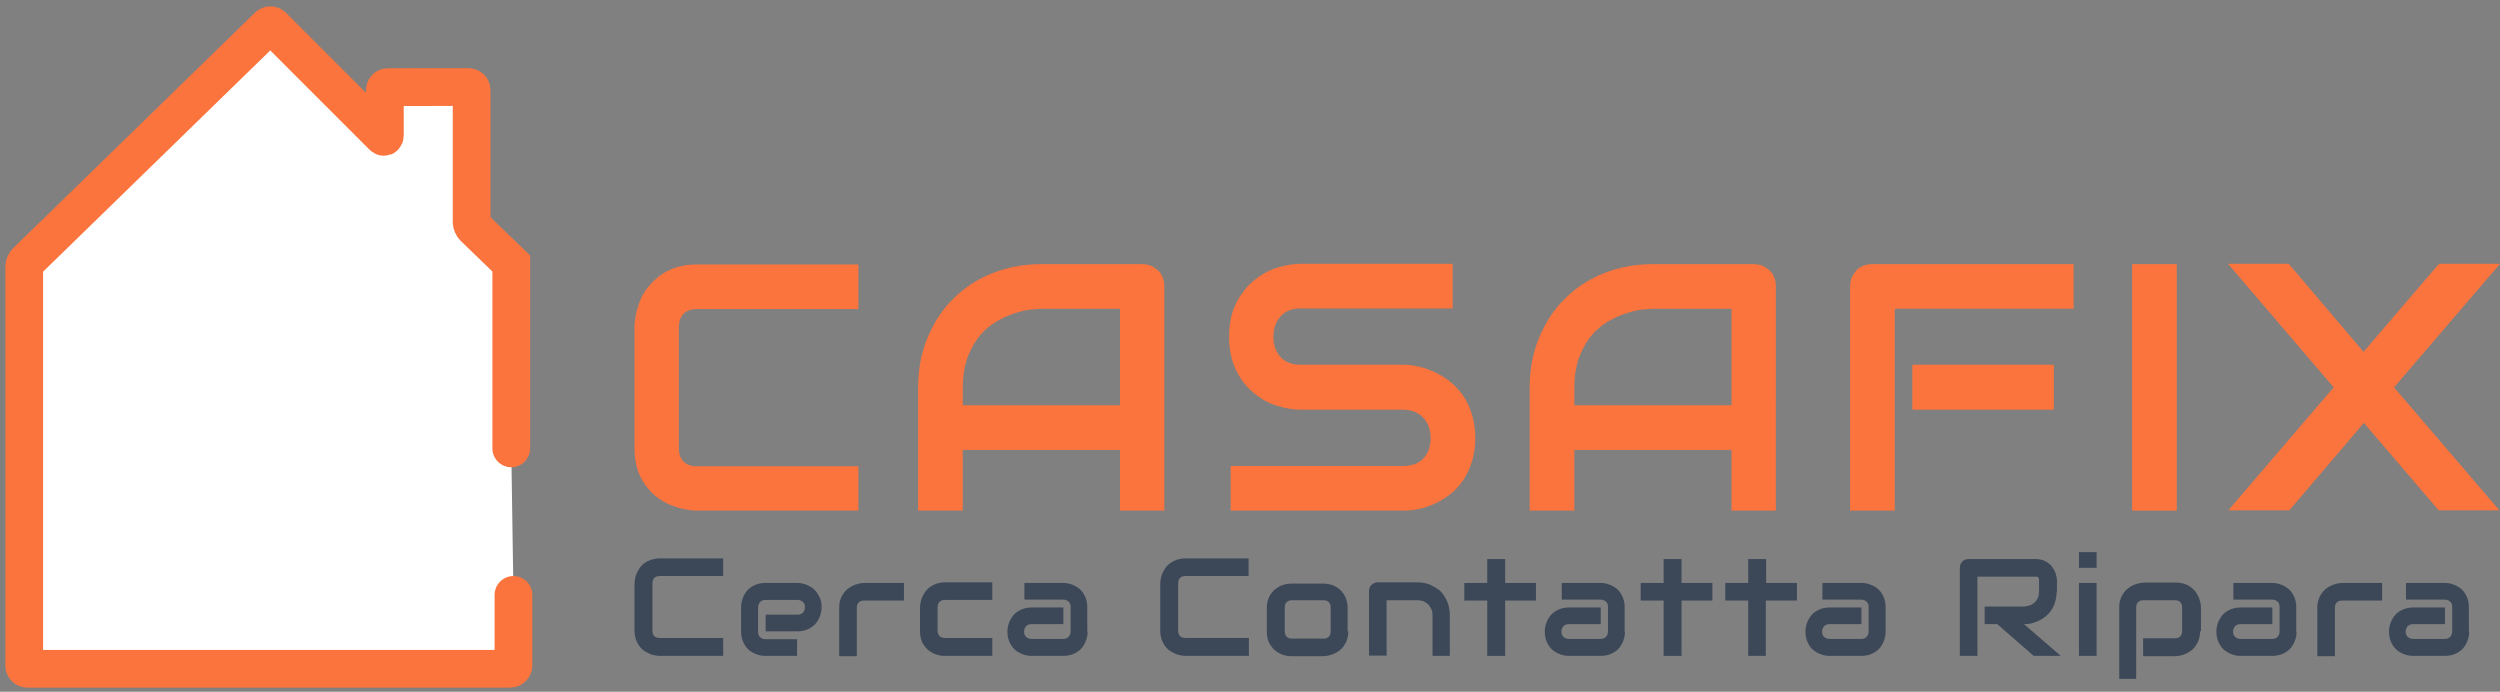 <?xml version="1.0" encoding="utf-8"?>
<!-- Generator: Adobe Illustrator 19.0.0, SVG Export Plug-In . SVG Version: 6.00 Build 0)  -->
<svg version="1.1" id="Layer_1" xmlns="http://www.w3.org/2000/svg" xmlns:xlink="http://www.w3.org/1999/xlink" x="0px" y="0px"
	 viewBox="308 264 795.1 220" style="enable-background:new 308 264 795.1 220;" xml:space="preserve">
<rect x="308" y="264" width="795.1" height="220" fill="#808080" stroke="none"/>
<style type="text/css">
	.st0{fill:none;}
	.st1{enable-background:new    ;}
	.st2{fill:#FB743E;}
	.st3{fill:#FFFFFF;stroke:#FB743E;stroke-width:12;stroke-linecap:round;}
	.st4{fill:#3c4858;}
</style>
<rect x="502.6" y="342.3" class="st0" width="629.9" height="98.8"/>
<g class="st1" fill="#3c4858">
	<path class="st2" d="M581,426.4h-51.3c-1.3,0-2.7-0.2-4.2-0.5c-1.5-0.3-3-0.8-4.5-1.4s-2.9-1.5-4.2-2.5c-1.3-1-2.5-2.3-3.6-3.8
		s-1.9-3.2-2.5-5.1c-0.6-2-0.9-4.1-0.9-6.6v-38.5c0-1.3,0.2-2.7,0.5-4.2c0.3-1.5,0.8-3,1.4-4.5s1.5-2.9,2.6-4.2
		c1.1-1.3,2.3-2.5,3.8-3.6s3.2-1.9,5.1-2.5c1.9-0.6,4.1-0.9,6.6-0.9H581v14.2h-51.3c-1.9,0-3.3,0.5-4.3,1.5s-1.5,2.4-1.5,4.4v38.4
		c0,1.8,0.5,3.2,1.5,4.2c1,1,2.4,1.5,4.2,1.5H581V426.4z"/>
	<path class="st2" d="M678.4,426.4h-14.2v-19.3h-50v19.3h-14.2v-39.2c0-5.7,1-11,3-15.8s4.7-9,8.2-12.4c3.5-3.5,7.6-6.2,12.4-8.1
		c4.8-1.9,10-2.9,15.6-2.9h32c1,0,1.9,0.2,2.8,0.5c0.9,0.4,1.6,0.9,2.3,1.5s1.2,1.4,1.5,2.3c0.4,0.9,0.5,1.8,0.5,2.8V426.4z
		 M614.2,392.9h50v-30.7h-25c-0.4,0-1.4,0.1-2.8,0.2c-1.4,0.1-3,0.4-4.9,1c-1.8,0.5-3.8,1.3-5.8,2.4c-2,1.1-3.9,2.5-5.6,4.4
		c-1.7,1.9-3.1,4.2-4.2,7c-1.1,2.8-1.7,6.2-1.7,10.1V392.9z"/>
	<path class="st2" d="M777.2,403.3c0,2.8-0.4,5.3-1.1,7.6s-1.7,4.2-2.8,5.9c-1.2,1.7-2.5,3.2-4.1,4.4c-1.6,1.2-3.2,2.2-4.9,3
		c-1.7,0.8-3.4,1.3-5.1,1.7c-1.7,0.4-3.4,0.5-4.9,0.5h-54.9v-14.2h54.9c2.7,0,4.9-0.8,6.4-2.4c1.5-1.6,2.3-3.8,2.3-6.5
		c0-1.3-0.2-2.5-0.6-3.6c-0.4-1.1-1-2-1.7-2.8c-0.7-0.8-1.7-1.4-2.7-1.9c-1.1-0.4-2.3-0.7-3.6-0.7h-32.7c-2.3,0-4.8-0.4-7.4-1.2
		c-2.7-0.8-5.1-2.1-7.4-4c-2.3-1.8-4.2-4.2-5.7-7.2c-1.5-3-2.3-6.6-2.3-10.8s0.8-7.9,2.3-10.8c1.5-2.9,3.4-5.3,5.7-7.2
		c2.3-1.8,4.7-3.2,7.4-4c2.7-0.8,5.1-1.2,7.4-1.2H770v14.2h-48.4c-2.7,0-4.8,0.8-6.3,2.5c-1.5,1.6-2.3,3.8-2.3,6.5
		c0,2.7,0.8,4.9,2.3,6.5c1.5,1.6,3.6,2.4,6.3,2.4h32.7h0.1c1.5,0,3.2,0.2,4.9,0.6c1.7,0.4,3.4,1,5.1,1.8c1.7,0.8,3.3,1.8,4.8,3
		c1.5,1.2,2.9,2.7,4.1,4.4c1.2,1.7,2.1,3.7,2.8,5.9C776.8,398,777.2,400.5,777.2,403.3z"/>
	<path class="st2" d="M872.9,426.4h-14.2v-19.3h-50v19.3h-14.2v-39.2c0-5.7,1-11,3-15.8s4.7-9,8.2-12.4c3.5-3.5,7.6-6.2,12.4-8.1
		c4.8-1.9,10-2.9,15.6-2.9h32c1,0,1.9,0.2,2.8,0.5c0.9,0.4,1.6,0.9,2.3,1.5s1.2,1.4,1.5,2.3c0.4,0.9,0.5,1.8,0.5,2.8V426.4z
		 M808.7,392.9h50v-30.7h-25c-0.4,0-1.4,0.1-2.8,0.2c-1.4,0.1-3,0.4-4.9,1c-1.8,0.5-3.8,1.3-5.8,2.4c-2,1.1-3.9,2.5-5.6,4.4
		c-1.7,1.9-3.1,4.2-4.2,7c-1.1,2.8-1.7,6.2-1.7,10.1V392.9z"/>
	<path class="st2" d="M967.6,362.2h-57v64.2h-14.2v-71.3c0-1,0.2-1.9,0.5-2.8c0.4-0.9,0.9-1.6,1.5-2.3c0.6-0.7,1.4-1.2,2.3-1.5
		c0.9-0.4,1.8-0.5,2.8-0.5h64V362.2z M961.2,394.3h-45V380h45V394.3z"/>
	<path class="st2" d="M1000.3,426.4h-14.2v-78.4h14.2V426.4z"/>
	<path class="st2" d="M1059.7,375.9l24-28h19.4l-33.7,39.3l33.5,39.1h-19.3l-23.8-27.8l-23.7,27.8h-19.4l33.5-39.1l-33.6-39.3h19.3
		L1059.7,375.9z"/>
</g>
<g>
	<path class="st3" d="M471.3,453.2v22.5c0,0.5-0.5,1-1,1H316.7c-0.6,0-1-0.5-1-1V348.9c0-0.6,0.3-1.3,0.7-1.7l76.9-74.9
		c0.4-0.4,1-0.4,1.4,0l35,35c0.4,0.4,0.7,0.3,0.7-0.3v-14.3c0-0.6,0.4-1,1-1H457c0.6,0,1,0.4,1,1v41.9c0,0.6,0.3,1.3,0.7,1.7
		l11.9,11.5c0,44,0,44.4,0,58.8"/>
</g>
<rect x="507.1" y="439.6" class="st0" width="638.6" height="98"/>
<g class="st1">
	<path class="st4" d="M538,472.6h-20.2c-0.5,0-1.1-0.1-1.7-0.2c-0.6-0.1-1.2-0.3-1.8-0.6s-1.1-0.6-1.7-1c-0.5-0.4-1-0.9-1.4-1.5
		s-0.7-1.3-1-2c-0.2-0.8-0.4-1.6-0.4-2.6v-15.1c0-0.5,0.1-1.1,0.2-1.7c0.1-0.6,0.3-1.2,0.6-1.8s0.6-1.1,1-1.7c0.4-0.5,0.9-1,1.5-1.4
		s1.2-0.7,2-1c0.8-0.2,1.6-0.4,2.6-0.4H538v5.6h-20.2c-0.7,0-1.3,0.2-1.7,0.6s-0.6,1-0.6,1.7v15.1c0,0.7,0.2,1.3,0.6,1.7
		c0.4,0.4,0.9,0.6,1.7,0.6H538V472.6z"/>
	<path class="st4" d="M569.3,457.1c0,0.8-0.1,1.6-0.4,2.5c-0.3,0.9-0.7,1.7-1.3,2.5c-0.6,0.8-1.4,1.4-2.4,1.9
		c-1,0.5-2.2,0.8-3.6,0.8h-10.1v-5.3h10.1c0.8,0,1.3-0.2,1.8-0.7c0.4-0.5,0.6-1,0.6-1.7c0-0.7-0.2-1.3-0.7-1.7
		c-0.5-0.4-1-0.6-1.7-0.6h-10.1c-0.8,0-1.3,0.2-1.8,0.7c-0.4,0.5-0.6,1-0.6,1.7v7.8c0,0.7,0.2,1.3,0.7,1.7c0.5,0.4,1,0.6,1.7,0.6h10
		v5.3h-10.1c-0.8,0-1.6-0.1-2.5-0.4c-0.9-0.3-1.7-0.7-2.5-1.3c-0.8-0.6-1.4-1.4-1.9-2.4c-0.5-1-0.8-2.2-0.8-3.6v-7.8
		c0-0.8,0.1-1.6,0.4-2.5c0.3-0.9,0.7-1.7,1.3-2.5c0.6-0.8,1.4-1.4,2.4-1.9c1-0.5,2.2-0.8,3.6-0.8h10.1c0.8,0,1.6,0.1,2.5,0.4
		c0.9,0.3,1.7,0.7,2.5,1.3c0.8,0.6,1.4,1.4,1.9,2.4C569.1,454.5,569.3,455.7,569.3,457.1z"/>
	<path class="st4" d="M595.4,455h-12.6c-0.8,0-1.3,0.2-1.7,0.6c-0.4,0.4-0.6,0.9-0.6,1.7v15.4h-5.6v-15.4c0-1,0.1-1.8,0.4-2.6
		c0.2-0.8,0.6-1.4,1-2s0.9-1.1,1.4-1.5c0.5-0.4,1.1-0.7,1.7-1s1.2-0.4,1.8-0.6c0.6-0.1,1.1-0.2,1.7-0.2h12.6V455z"/>
	<path class="st4" d="M623.5,472.6h-15.1c-0.8,0-1.6-0.1-2.5-0.4c-0.9-0.3-1.8-0.7-2.5-1.3c-0.8-0.6-1.4-1.4-2-2.4
		c-0.5-1-0.8-2.2-0.8-3.7v-7.6c0-0.5,0.1-1.1,0.2-1.7c0.1-0.6,0.3-1.2,0.6-1.8s0.6-1.1,1-1.7c0.4-0.5,0.9-1,1.5-1.4
		c0.6-0.4,1.2-0.7,2-1c0.8-0.2,1.6-0.4,2.6-0.4h15.1v5.6h-15.1c-0.7,0-1.3,0.2-1.7,0.6c-0.4,0.4-0.6,0.9-0.6,1.7v7.5
		c0,0.7,0.2,1.3,0.6,1.7s1,0.6,1.7,0.6h15.1V472.6z"/>
	<path class="st4" d="M653.9,464.9c0,0.8-0.1,1.6-0.4,2.5c-0.3,0.9-0.7,1.7-1.3,2.5c-0.6,0.8-1.4,1.4-2.4,1.9
		c-1,0.5-2.2,0.8-3.6,0.8h-10.1c-0.8,0-1.6-0.1-2.5-0.4c-0.9-0.3-1.7-0.7-2.5-1.3c-0.8-0.6-1.4-1.4-1.9-2.4c-0.5-1-0.8-2.2-0.8-3.6
		c0-0.8,0.1-1.6,0.4-2.5c0.3-0.9,0.7-1.7,1.3-2.5c0.6-0.8,1.4-1.4,2.4-1.9c1-0.5,2.2-0.8,3.6-0.8h10.1v5.3h-10.1
		c-0.8,0-1.3,0.2-1.8,0.7c-0.4,0.5-0.6,1-0.6,1.7c0,0.7,0.2,1.3,0.7,1.7c0.5,0.4,1,0.6,1.7,0.6h10c0.8,0,1.3-0.2,1.8-0.7
		c0.4-0.5,0.6-1,0.6-1.7v-7.8c0-0.7-0.2-1.3-0.7-1.7s-1-0.6-1.7-0.6h-12.3v-5.3h12.3c0.8,0,1.6,0.1,2.5,0.4c0.9,0.3,1.7,0.7,2.5,1.3
		c0.8,0.6,1.4,1.4,1.9,2.4c0.5,1,0.8,2.2,0.8,3.6V464.9z"/>
	<path class="st4" d="M705.1,472.6H685c-0.5,0-1.1-0.1-1.7-0.2c-0.6-0.1-1.2-0.3-1.8-0.6s-1.1-0.6-1.7-1c-0.5-0.4-1-0.9-1.4-1.5
		s-0.7-1.3-1-2c-0.2-0.8-0.4-1.6-0.4-2.6v-15.1c0-0.5,0.1-1.1,0.2-1.7c0.1-0.6,0.3-1.2,0.6-1.8s0.6-1.1,1-1.7c0.4-0.5,0.9-1,1.5-1.4
		s1.2-0.7,2-1c0.8-0.2,1.6-0.4,2.6-0.4h20.2v5.6H685c-0.7,0-1.3,0.2-1.7,0.6s-0.6,1-0.6,1.7v15.1c0,0.7,0.2,1.3,0.6,1.7
		c0.4,0.4,0.9,0.6,1.7,0.6h20.2V472.6z"/>
	<path class="st4" d="M736.8,464.8c0,1-0.1,1.8-0.4,2.6c-0.2,0.8-0.6,1.4-1,2c-0.4,0.6-0.9,1.1-1.4,1.5c-0.5,0.4-1.1,0.7-1.7,1
		s-1.2,0.4-1.8,0.6c-0.6,0.1-1.2,0.2-1.7,0.2h-10.1c-0.8,0-1.6-0.1-2.5-0.4c-0.9-0.3-1.8-0.7-2.5-1.3c-0.8-0.6-1.4-1.4-2-2.4
		c-0.5-1-0.8-2.2-0.8-3.7v-7.6c0-1.4,0.3-2.6,0.8-3.6c0.5-1,1.2-1.8,2-2.4c0.8-0.6,1.6-1.1,2.5-1.3c0.9-0.3,1.8-0.4,2.5-0.4h10.1
		c1.4,0,2.6,0.3,3.7,0.8c1,0.5,1.8,1.2,2.4,1.9c0.6,0.8,1.1,1.6,1.3,2.5c0.3,0.9,0.4,1.8,0.4,2.6V464.8z M731.2,457.2
		c0-0.8-0.2-1.3-0.6-1.7c-0.4-0.4-0.9-0.6-1.7-0.6h-10c-0.7,0-1.3,0.2-1.7,0.6c-0.4,0.4-0.6,0.9-0.6,1.7v7.6c0,0.7,0.2,1.3,0.6,1.7
		s1,0.6,1.7,0.6h10c0.8,0,1.3-0.2,1.7-0.6c0.4-0.4,0.6-0.9,0.6-1.7V457.2z"/>
	<path class="st4" d="M769.2,472.6h-5.6v-12.9c0-0.7-0.1-1.4-0.4-2s-0.6-1.1-1-1.5c-0.4-0.4-0.9-0.7-1.5-1c-0.6-0.2-1.2-0.3-1.9-0.3
		h-9.8v17.6h-5.6v-20.5c0-0.4,0.1-0.7,0.2-1.1c0.1-0.3,0.3-0.6,0.6-0.9c0.3-0.3,0.6-0.4,0.9-0.6c0.3-0.1,0.7-0.2,1.1-0.2h12.6
		c0.7,0,1.4,0.1,2.2,0.2c0.8,0.2,1.6,0.4,2.3,0.8c0.8,0.4,1.5,0.8,2.2,1.3s1.3,1.2,1.8,2c0.5,0.8,1,1.7,1.3,2.7
		c0.3,1,0.5,2.1,0.5,3.4V472.6z"/>
	<path class="st4" d="M796.5,455h-9.8v17.6h-5.7V455h-7.3v-5.6h7.3v-7.6h5.7v7.6h9.8V455z"/>
	<path class="st4" d="M824.8,464.9c0,0.8-0.1,1.6-0.4,2.5c-0.3,0.9-0.7,1.7-1.3,2.5c-0.6,0.8-1.4,1.4-2.4,1.9
		c-1,0.5-2.2,0.8-3.6,0.8h-10.1c-0.8,0-1.6-0.1-2.5-0.4c-0.9-0.3-1.7-0.7-2.5-1.3c-0.8-0.6-1.4-1.4-1.9-2.4c-0.5-1-0.8-2.2-0.8-3.6
		c0-0.8,0.1-1.6,0.4-2.5s0.7-1.7,1.3-2.5c0.6-0.8,1.4-1.4,2.4-1.9s2.2-0.8,3.6-0.8h10.1v5.3h-10.1c-0.8,0-1.3,0.2-1.8,0.7
		c-0.4,0.5-0.6,1-0.6,1.7c0,0.7,0.2,1.3,0.7,1.7s1,0.6,1.7,0.6h10c0.8,0,1.3-0.2,1.8-0.7c0.4-0.5,0.6-1,0.6-1.7v-7.8
		c0-0.7-0.2-1.3-0.7-1.7s-1-0.6-1.7-0.6h-12.3v-5.3h12.3c0.8,0,1.6,0.1,2.5,0.4c0.9,0.3,1.7,0.7,2.5,1.3c0.8,0.6,1.4,1.4,1.9,2.4
		c0.5,1,0.8,2.2,0.8,3.6V464.9z"/>
	<path class="st4" d="M852.6,455h-9.8v17.6h-5.7V455h-7.3v-5.6h7.3v-7.6h5.7v7.6h9.8V455z"/>
	<path class="st4" d="M879.4,455h-9.8v17.6H864V455h-7.3v-5.6h7.3v-7.6h5.7v7.6h9.8V455z"/>
	<path class="st4" d="M907.7,464.9c0,0.8-0.1,1.6-0.4,2.5c-0.3,0.9-0.7,1.7-1.3,2.5c-0.6,0.8-1.4,1.4-2.4,1.9
		c-1,0.5-2.2,0.8-3.6,0.8h-10.1c-0.8,0-1.6-0.1-2.5-0.4c-0.9-0.3-1.7-0.7-2.5-1.3c-0.8-0.6-1.4-1.4-1.9-2.4c-0.5-1-0.8-2.2-0.8-3.6
		c0-0.8,0.1-1.6,0.4-2.5c0.3-0.9,0.7-1.7,1.3-2.5c0.6-0.8,1.4-1.4,2.4-1.9c1-0.5,2.2-0.8,3.6-0.8H900v5.3h-10.1
		c-0.8,0-1.3,0.2-1.8,0.7c-0.4,0.5-0.6,1-0.6,1.7c0,0.7,0.2,1.3,0.7,1.7c0.5,0.4,1,0.6,1.7,0.6h10c0.8,0,1.3-0.2,1.8-0.7
		c0.4-0.5,0.6-1,0.6-1.7v-7.8c0-0.7-0.2-1.3-0.7-1.7s-1-0.6-1.7-0.6h-12.3v-5.3H900c0.8,0,1.6,0.1,2.5,0.4c0.9,0.3,1.7,0.7,2.5,1.3
		c0.8,0.6,1.4,1.4,1.9,2.4c0.5,1,0.8,2.2,0.8,3.6V464.9z"/>
	<path class="st4" d="M962.1,452.1c0,1.3-0.2,2.4-0.5,3.4c-0.3,1-0.7,1.9-1.3,2.7c-0.5,0.8-1.2,1.4-1.9,2c-0.7,0.5-1.4,1-2.2,1.3
		c-0.8,0.4-1.5,0.6-2.3,0.8c-0.8,0.2-1.5,0.2-2.2,0.2l11.7,10.1h-8.6l-11.6-10.1h-4v-5.6h12.6c0.7-0.1,1.3-0.2,1.9-0.4
		s1.1-0.6,1.5-1c0.4-0.4,0.7-0.9,1-1.5c0.2-0.6,0.3-1.2,0.3-1.9v-3.5c0-0.3,0-0.6-0.1-0.7c-0.1-0.2-0.2-0.3-0.3-0.4
		c-0.1-0.1-0.3-0.1-0.4-0.1c-0.1,0-0.3,0-0.4,0h-18.4v25.2h-5.6v-28c0-0.4,0.1-0.8,0.2-1.1c0.1-0.3,0.3-0.6,0.6-0.9
		c0.3-0.3,0.5-0.5,0.9-0.6c0.3-0.1,0.7-0.2,1.1-0.2h21.2c1.2,0,2.3,0.2,3.2,0.7s1.6,1,2.1,1.7c0.5,0.7,0.9,1.4,1.2,2.2
		c0.2,0.8,0.4,1.5,0.4,2.2V452.1z"/>
	<path class="st4" d="M974.8,444.6h-5.6v-5h5.6V444.6z M974.8,472.6h-5.6v-23.2h5.6V472.6z"/>
	<path class="st4" d="M1007.7,464.8c0,1-0.1,1.8-0.4,2.6c-0.2,0.8-0.6,1.4-1,2c-0.4,0.6-0.9,1.1-1.4,1.5c-0.5,0.4-1.1,0.7-1.7,1
		s-1.2,0.4-1.8,0.6c-0.6,0.1-1.1,0.2-1.7,0.2h-10.1V467h10.1c0.7,0,1.3-0.2,1.7-0.6c0.4-0.4,0.6-0.9,0.6-1.7v-7.5
		c0-0.8-0.2-1.3-0.6-1.7c-0.4-0.4-0.9-0.6-1.7-0.6h-10c-0.8,0-1.3,0.2-1.7,0.6c-0.4,0.4-0.6,0.9-0.6,1.7v22.7H982v-22.7
		c0-1,0.1-1.8,0.4-2.6c0.2-0.8,0.6-1.4,1-2s0.9-1.1,1.4-1.5c0.5-0.4,1.1-0.7,1.7-1s1.2-0.4,1.8-0.6c0.6-0.1,1.1-0.2,1.7-0.2h10.1
		c1,0,1.8,0.1,2.6,0.4c0.8,0.2,1.4,0.6,2,1c0.6,0.4,1.1,0.9,1.5,1.4c0.4,0.5,0.7,1.1,1,1.7s0.4,1.2,0.6,1.8c0.1,0.6,0.2,1.1,0.2,1.7
		V464.8z"/>
	<path class="st4" d="M1038.4,464.9c0,0.8-0.1,1.6-0.4,2.5c-0.3,0.9-0.7,1.7-1.3,2.5c-0.6,0.8-1.4,1.4-2.4,1.9
		c-1,0.5-2.2,0.8-3.6,0.8h-10.1c-0.8,0-1.6-0.1-2.5-0.4c-0.9-0.3-1.7-0.7-2.5-1.3c-0.8-0.6-1.4-1.4-1.9-2.4c-0.5-1-0.8-2.2-0.8-3.6
		c0-0.8,0.1-1.6,0.4-2.5c0.3-0.9,0.7-1.7,1.3-2.5c0.6-0.8,1.4-1.4,2.4-1.9c1-0.5,2.2-0.8,3.6-0.8h10.1v5.3h-10.1
		c-0.8,0-1.3,0.2-1.8,0.7c-0.4,0.5-0.6,1-0.6,1.7c0,0.7,0.2,1.3,0.7,1.7c0.5,0.4,1,0.6,1.7,0.6h10c0.8,0,1.3-0.2,1.8-0.7
		c0.4-0.5,0.6-1,0.6-1.7v-7.8c0-0.7-0.2-1.3-0.7-1.7s-1-0.6-1.7-0.6h-12.3v-5.3h12.3c0.8,0,1.6,0.1,2.5,0.4c0.9,0.3,1.7,0.7,2.5,1.3
		c0.8,0.6,1.4,1.4,1.9,2.4c0.5,1,0.8,2.2,0.8,3.6V464.9z"/>
	<path class="st4" d="M1065.5,455h-12.6c-0.8,0-1.3,0.2-1.7,0.6c-0.4,0.4-0.6,0.9-0.6,1.7v15.4h-5.6v-15.4c0-1,0.1-1.8,0.4-2.6
		c0.2-0.8,0.6-1.4,1-2s0.9-1.1,1.4-1.5c0.5-0.4,1.1-0.7,1.7-1s1.2-0.4,1.8-0.6c0.6-0.1,1.1-0.2,1.7-0.2h12.6V455z"/>
	<path class="st4" d="M1093.3,464.9c0,0.8-0.1,1.6-0.4,2.5c-0.3,0.9-0.7,1.7-1.3,2.5c-0.6,0.8-1.4,1.4-2.4,1.9
		c-1,0.5-2.2,0.8-3.6,0.8h-10.1c-0.8,0-1.6-0.1-2.5-0.4c-0.9-0.3-1.7-0.7-2.5-1.3c-0.8-0.6-1.4-1.4-1.9-2.4c-0.5-1-0.8-2.2-0.8-3.6
		c0-0.8,0.1-1.6,0.4-2.5c0.3-0.9,0.7-1.7,1.3-2.5c0.6-0.8,1.4-1.4,2.4-1.9c1-0.5,2.2-0.8,3.6-0.8h10.1v5.3h-10.1
		c-0.8,0-1.3,0.2-1.8,0.7c-0.4,0.5-0.6,1-0.6,1.7c0,0.7,0.2,1.3,0.7,1.7c0.5,0.4,1,0.6,1.7,0.6h10c0.8,0,1.3-0.2,1.8-0.7
		c0.4-0.5,0.6-1,0.6-1.7v-7.8c0-0.7-0.2-1.3-0.7-1.7s-1-0.6-1.7-0.6h-12.3v-5.3h12.3c0.8,0,1.6,0.1,2.5,0.4c0.9,0.3,1.7,0.7,2.5,1.3
		c0.8,0.6,1.4,1.4,1.9,2.4c0.5,1,0.8,2.2,0.8,3.6V464.9z"/>
</g>
</svg>
